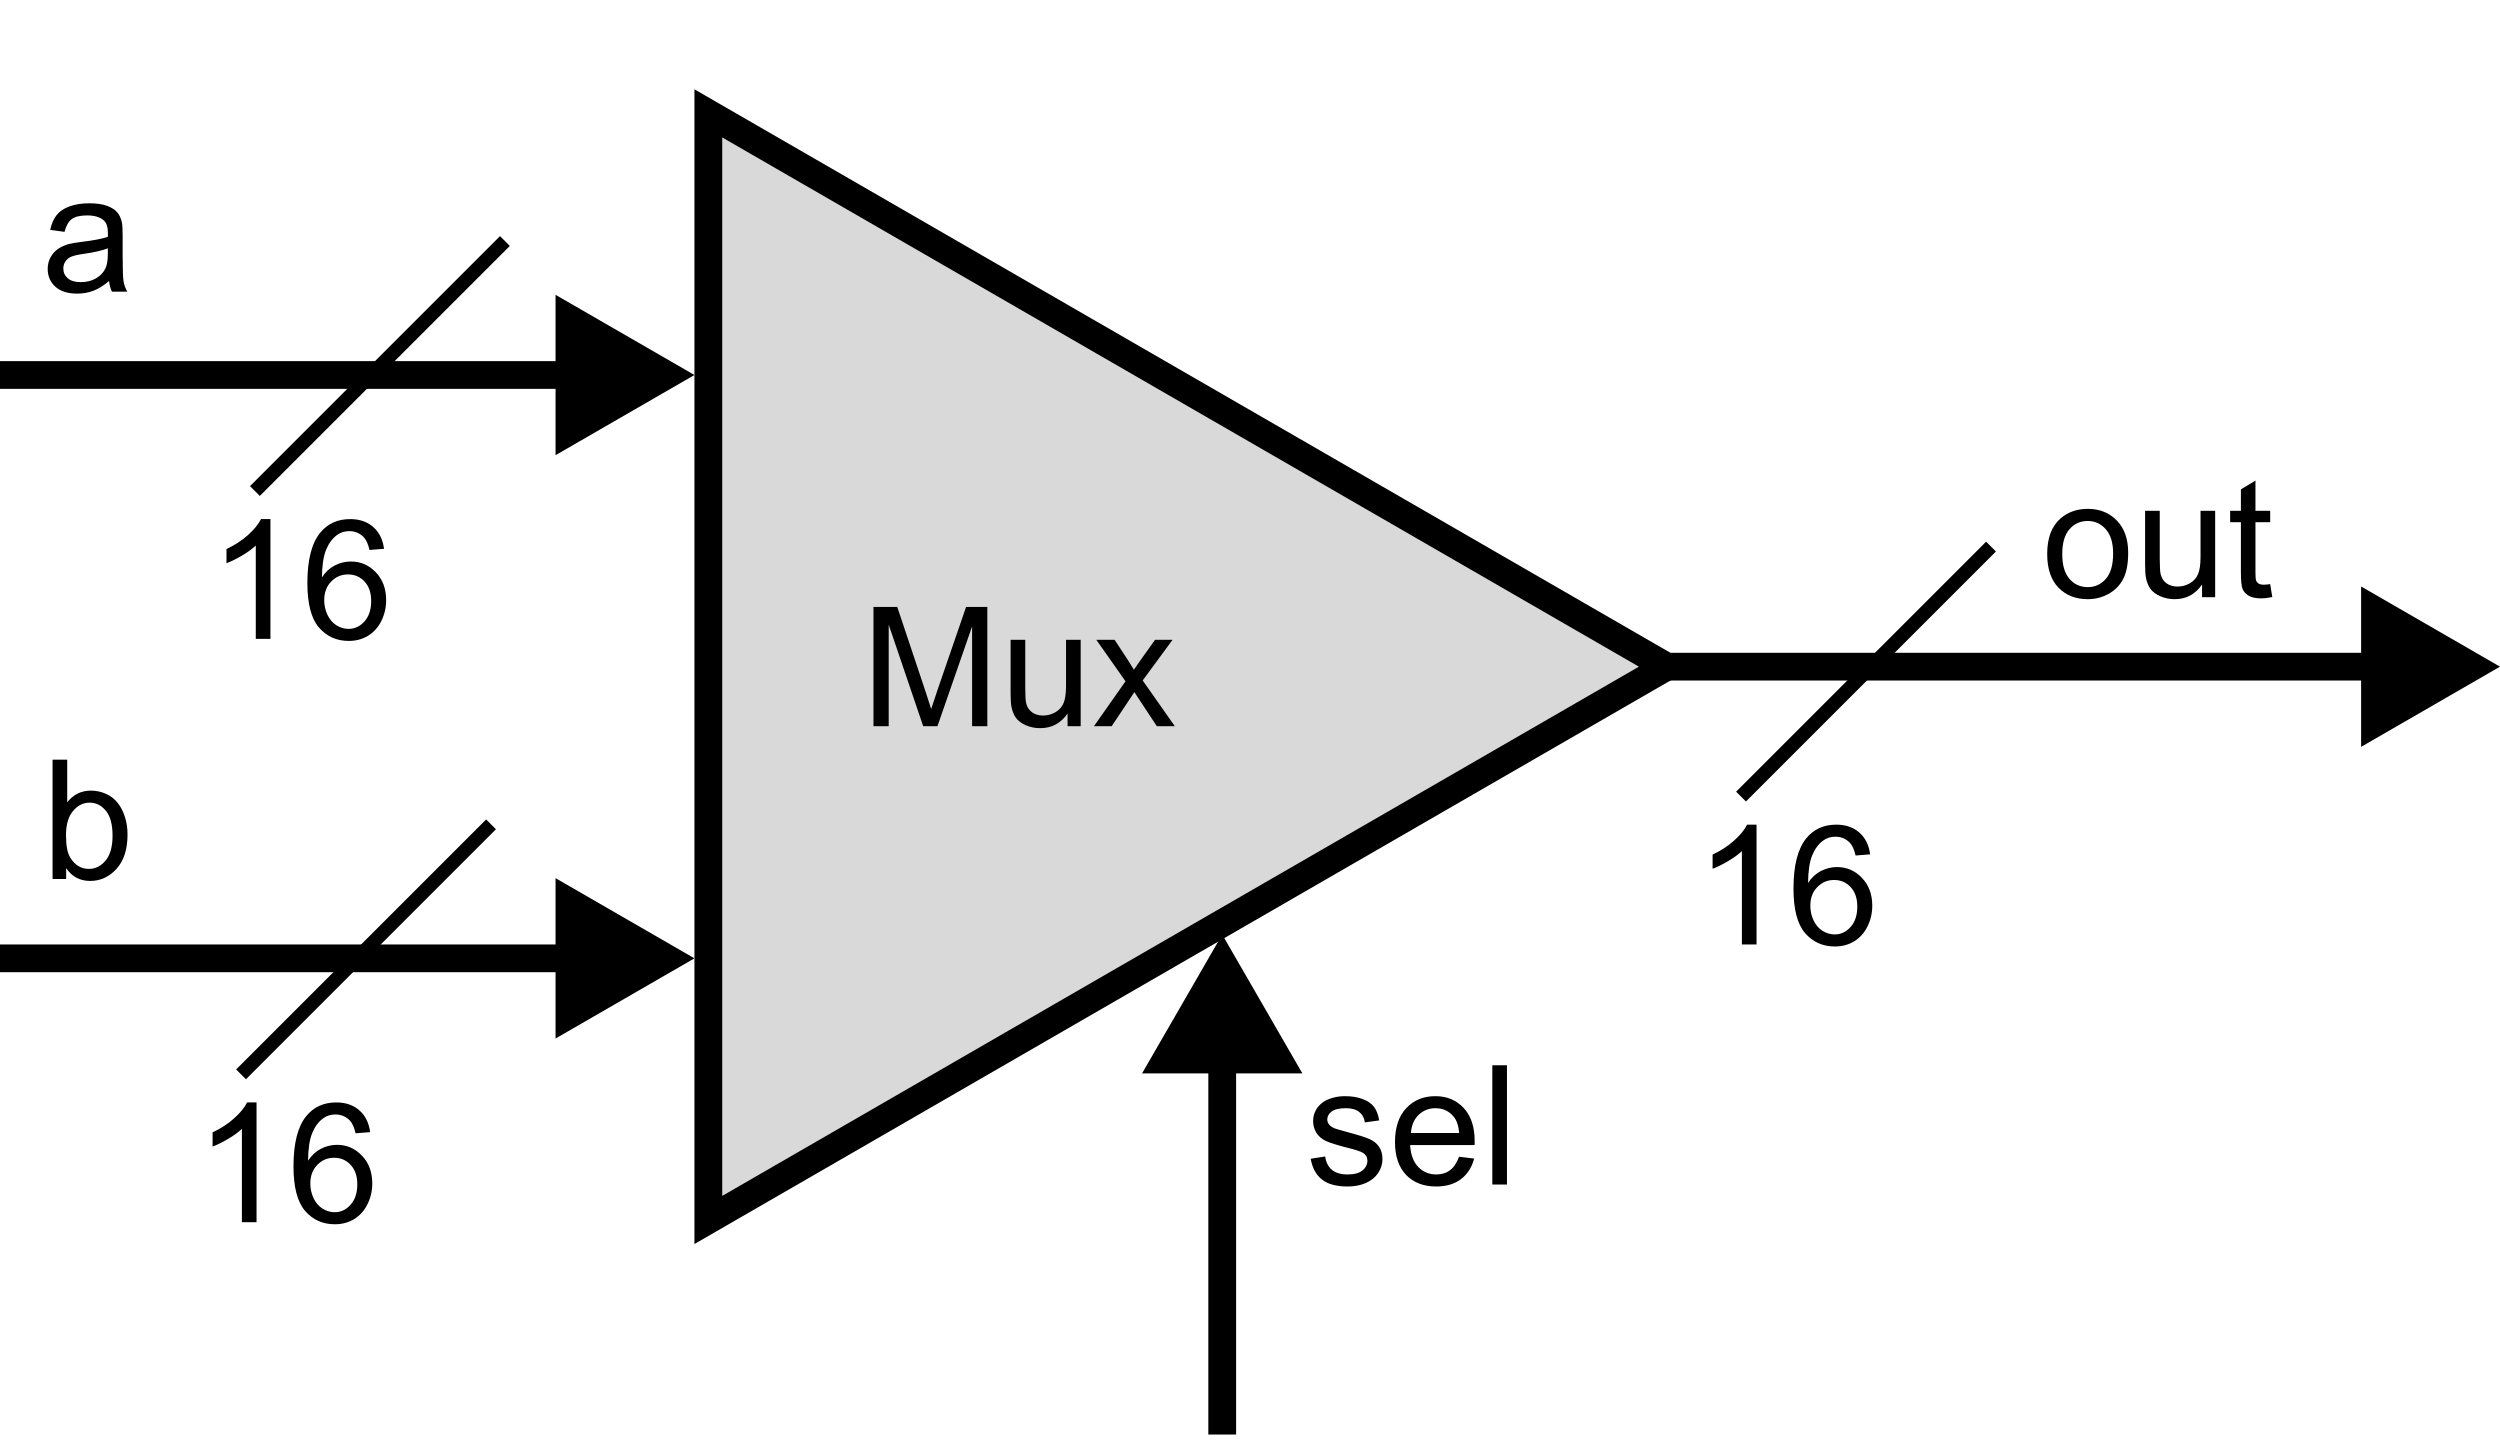 <svg width="180" height="104" viewBox="0 0 180 104" fill="none" xmlns="http://www.w3.org/2000/svg">
<path d="M50 27L40 21.227V32.773L50 27ZM0 28H41V26H0V28Z" fill="black"/>
<path d="M50 69L40 63.227V74.773L50 69ZM0 70H41V68H0V70Z" fill="black"/>
<path d="M7.852 20.232C7.461 20.564 7.084 20.799 6.721 20.936C6.361 21.072 5.975 21.141 5.561 21.141C4.877 21.141 4.352 20.975 3.984 20.643C3.617 20.307 3.434 19.879 3.434 19.359C3.434 19.055 3.502 18.777 3.639 18.527C3.779 18.273 3.961 18.07 4.184 17.918C4.41 17.766 4.664 17.65 4.945 17.572C5.152 17.518 5.465 17.465 5.883 17.414C6.734 17.312 7.361 17.191 7.764 17.051C7.768 16.906 7.77 16.814 7.77 16.775C7.77 16.346 7.67 16.043 7.471 15.867C7.201 15.629 6.801 15.51 6.27 15.51C5.773 15.51 5.406 15.598 5.168 15.773C4.934 15.945 4.76 16.252 4.646 16.693L3.615 16.553C3.709 16.111 3.863 15.756 4.078 15.486C4.293 15.213 4.604 15.004 5.01 14.859C5.416 14.711 5.887 14.637 6.422 14.637C6.953 14.637 7.385 14.699 7.717 14.824C8.049 14.949 8.293 15.107 8.449 15.299C8.605 15.486 8.715 15.725 8.777 16.014C8.812 16.193 8.83 16.518 8.83 16.986V18.393C8.83 19.373 8.852 19.994 8.895 20.256C8.941 20.514 9.031 20.762 9.164 21H8.062C7.953 20.781 7.883 20.525 7.852 20.232ZM7.764 17.877C7.381 18.033 6.807 18.166 6.041 18.275C5.607 18.338 5.301 18.408 5.121 18.486C4.941 18.564 4.803 18.68 4.705 18.832C4.607 18.98 4.559 19.146 4.559 19.33C4.559 19.611 4.664 19.846 4.875 20.033C5.09 20.221 5.402 20.314 5.812 20.314C6.219 20.314 6.58 20.227 6.896 20.051C7.213 19.871 7.445 19.627 7.594 19.318C7.707 19.08 7.764 18.729 7.764 18.264V17.877Z" fill="black"/>
<path d="M88 67.287L82.227 77.287L93.773 77.287L88 67.287ZM89 103.287L89 76.287L87 76.287L87 103.287L89 103.287Z" fill="black"/>
<path d="M94.369 83.43L95.412 83.266C95.471 83.684 95.633 84.004 95.898 84.227C96.168 84.449 96.543 84.561 97.023 84.561C97.508 84.561 97.867 84.463 98.102 84.268C98.336 84.069 98.453 83.836 98.453 83.57C98.453 83.332 98.35 83.145 98.143 83.008C97.998 82.914 97.639 82.795 97.064 82.65C96.291 82.455 95.754 82.287 95.453 82.147C95.156 82.002 94.93 81.805 94.773 81.555C94.621 81.301 94.545 81.022 94.545 80.717C94.545 80.44 94.607 80.184 94.732 79.949C94.861 79.711 95.035 79.514 95.254 79.358C95.418 79.237 95.641 79.135 95.922 79.053C96.207 78.967 96.512 78.924 96.836 78.924C97.324 78.924 97.752 78.994 98.119 79.135C98.49 79.275 98.764 79.467 98.939 79.709C99.115 79.947 99.236 80.268 99.303 80.67L98.272 80.811C98.225 80.49 98.088 80.24 97.861 80.061C97.639 79.881 97.322 79.791 96.912 79.791C96.428 79.791 96.082 79.871 95.875 80.031C95.668 80.192 95.564 80.379 95.564 80.594C95.564 80.731 95.607 80.854 95.693 80.963C95.779 81.076 95.914 81.17 96.098 81.244C96.203 81.283 96.514 81.373 97.029 81.514C97.775 81.713 98.295 81.877 98.588 82.006C98.885 82.131 99.117 82.315 99.285 82.557C99.453 82.799 99.537 83.1 99.537 83.459C99.537 83.811 99.434 84.143 99.227 84.455C99.023 84.764 98.728 85.004 98.342 85.176C97.955 85.344 97.518 85.428 97.029 85.428C96.221 85.428 95.603 85.26 95.178 84.924C94.756 84.588 94.486 84.09 94.369 83.43ZM105.051 83.283L106.141 83.418C105.969 84.055 105.65 84.549 105.186 84.9C104.721 85.252 104.127 85.428 103.404 85.428C102.494 85.428 101.771 85.149 101.236 84.59C100.705 84.028 100.439 83.24 100.439 82.229C100.439 81.182 100.709 80.369 101.248 79.791C101.787 79.213 102.486 78.924 103.346 78.924C104.178 78.924 104.857 79.207 105.385 79.774C105.912 80.34 106.176 81.137 106.176 82.164C106.176 82.227 106.174 82.32 106.17 82.445H101.529C101.568 83.129 101.762 83.653 102.109 84.016C102.457 84.379 102.891 84.561 103.41 84.561C103.797 84.561 104.127 84.459 104.4 84.256C104.674 84.053 104.891 83.729 105.051 83.283ZM101.588 81.578H105.062C105.016 81.055 104.883 80.662 104.664 80.4C104.328 79.994 103.893 79.791 103.357 79.791C102.873 79.791 102.465 79.953 102.133 80.278C101.805 80.602 101.623 81.035 101.588 81.578ZM107.447 85.287V76.697H108.502V85.287H107.447Z" fill="black"/>
<path d="M4.764 63.287H3.785V54.697H4.84V57.762C5.285 57.203 5.854 56.924 6.545 56.924C6.928 56.924 7.289 57.002 7.629 57.158C7.973 57.311 8.254 57.528 8.473 57.809C8.695 58.086 8.869 58.422 8.994 58.816C9.119 59.211 9.182 59.633 9.182 60.082C9.182 61.149 8.918 61.973 8.391 62.555C7.863 63.137 7.23 63.428 6.492 63.428C5.758 63.428 5.182 63.121 4.764 62.508V63.287ZM4.752 60.129C4.752 60.875 4.854 61.414 5.057 61.746C5.389 62.289 5.838 62.561 6.404 62.561C6.865 62.561 7.264 62.361 7.6 61.963C7.936 61.561 8.104 60.963 8.104 60.17C8.104 59.358 7.941 58.758 7.617 58.371C7.297 57.984 6.908 57.791 6.451 57.791C5.99 57.791 5.592 57.992 5.256 58.395C4.92 58.793 4.752 59.371 4.752 60.129Z" fill="black"/>
<path d="M180 48L170 42.227V53.773L180 48ZM118 49H171V47H118V49Z" fill="black"/>
<path d="M147.398 39.889C147.398 38.736 147.719 37.883 148.359 37.328C148.895 36.867 149.547 36.637 150.316 36.637C151.172 36.637 151.871 36.918 152.414 37.48C152.957 38.039 153.229 38.812 153.229 39.801C153.229 40.602 153.107 41.232 152.865 41.693C152.627 42.15 152.277 42.506 151.816 42.76C151.359 43.014 150.859 43.141 150.316 43.141C149.445 43.141 148.74 42.861 148.201 42.303C147.666 41.744 147.398 40.94 147.398 39.889ZM148.482 39.889C148.482 40.685 148.656 41.283 149.004 41.682C149.352 42.076 149.789 42.273 150.316 42.273C150.84 42.273 151.275 42.074 151.623 41.676C151.971 41.277 152.145 40.67 152.145 39.853C152.145 39.084 151.969 38.502 151.617 38.107C151.27 37.709 150.836 37.51 150.316 37.51C149.789 37.51 149.352 37.707 149.004 38.102C148.656 38.496 148.482 39.092 148.482 39.889ZM158.549 43V42.086C158.064 42.789 157.406 43.141 156.574 43.141C156.207 43.141 155.863 43.07 155.543 42.93C155.227 42.789 154.99 42.613 154.834 42.402C154.682 42.188 154.574 41.926 154.512 41.617C154.469 41.41 154.447 41.082 154.447 40.633V36.777H155.502V40.228C155.502 40.779 155.523 41.15 155.566 41.342C155.633 41.619 155.773 41.838 155.988 41.998C156.203 42.154 156.469 42.232 156.785 42.232C157.102 42.232 157.398 42.152 157.676 41.992C157.953 41.828 158.148 41.607 158.262 41.33C158.379 41.049 158.438 40.643 158.438 40.111V36.777H159.492V43H158.549ZM163.453 42.057L163.605 42.988C163.309 43.051 163.043 43.082 162.809 43.082C162.426 43.082 162.129 43.022 161.918 42.9C161.707 42.779 161.559 42.621 161.473 42.426C161.387 42.227 161.344 41.81 161.344 41.178V37.598H160.57V36.777H161.344V35.236L162.393 34.603V36.777H163.453V37.598H162.393V41.236C162.393 41.537 162.41 41.73 162.445 41.816C162.484 41.902 162.545 41.971 162.627 42.022C162.713 42.072 162.834 42.098 162.99 42.098C163.107 42.098 163.262 42.084 163.453 42.057Z" fill="black"/>
<path d="M51 8.163L120 48L51 87.837L51 8.163Z" fill="#D9D9D9" stroke="black" stroke-width="2"/>
<path d="M62.891 52.287V43.697H64.602L66.635 49.779C66.822 50.346 66.959 50.77 67.045 51.051C67.143 50.738 67.295 50.279 67.502 49.674L69.559 43.697H71.088V52.287H69.992V45.098L67.496 52.287H66.471L63.986 44.975V52.287H62.891ZM76.865 52.287V51.373C76.381 52.076 75.723 52.428 74.891 52.428C74.523 52.428 74.18 52.358 73.859 52.217C73.543 52.076 73.307 51.901 73.15 51.69C72.998 51.475 72.891 51.213 72.828 50.904C72.785 50.697 72.764 50.369 72.764 49.92V46.065H73.818V49.516C73.818 50.066 73.84 50.438 73.883 50.629C73.949 50.906 74.09 51.125 74.305 51.285C74.519 51.441 74.785 51.52 75.102 51.52C75.418 51.52 75.715 51.44 75.992 51.279C76.269 51.115 76.465 50.895 76.578 50.617C76.695 50.336 76.754 49.93 76.754 49.399V46.065H77.809V52.287H76.865ZM78.764 52.287L81.037 49.053L78.934 46.065H80.252L81.207 47.524C81.387 47.801 81.531 48.033 81.641 48.221C81.812 47.963 81.971 47.734 82.115 47.535L83.164 46.065H84.424L82.273 48.994L84.588 52.287H83.293L82.016 50.354L81.676 49.832L80.041 52.287H78.764Z" fill="black"/>
<line x1="36.354" y1="17.354" x2="18.354" y2="35.354" stroke="black"/>
<line x1="35.354" y1="59.354" x2="17.354" y2="77.354" stroke="black"/>
<path d="M19.471 46H18.416V39.279C18.162 39.522 17.828 39.764 17.414 40.006C17.004 40.248 16.635 40.43 16.307 40.551V39.531C16.896 39.254 17.412 38.918 17.854 38.523C18.295 38.129 18.607 37.746 18.791 37.375H19.471V46ZM27.65 39.514L26.602 39.596C26.508 39.182 26.375 38.881 26.203 38.693C25.918 38.393 25.566 38.242 25.148 38.242C24.812 38.242 24.518 38.336 24.264 38.523C23.932 38.766 23.67 39.119 23.479 39.584C23.287 40.049 23.188 40.711 23.18 41.57C23.434 41.184 23.744 40.897 24.111 40.709C24.479 40.522 24.863 40.428 25.266 40.428C25.969 40.428 26.566 40.688 27.059 41.207C27.555 41.723 27.803 42.391 27.803 43.211C27.803 43.75 27.686 44.252 27.451 44.717C27.221 45.178 26.902 45.531 26.496 45.777C26.09 46.023 25.629 46.147 25.113 46.147C24.234 46.147 23.518 45.824 22.963 45.18C22.408 44.531 22.131 43.465 22.131 41.98C22.131 40.32 22.438 39.113 23.051 38.359C23.586 37.703 24.307 37.375 25.213 37.375C25.889 37.375 26.441 37.565 26.871 37.943C27.305 38.322 27.564 38.846 27.65 39.514ZM23.344 43.217C23.344 43.58 23.42 43.928 23.572 44.26C23.729 44.592 23.945 44.846 24.223 45.022C24.5 45.193 24.791 45.279 25.096 45.279C25.541 45.279 25.924 45.1 26.244 44.74C26.564 44.381 26.725 43.893 26.725 43.275C26.725 42.682 26.566 42.215 26.25 41.875C25.934 41.531 25.535 41.359 25.055 41.359C24.578 41.359 24.174 41.531 23.842 41.875C23.51 42.215 23.344 42.662 23.344 43.217Z" fill="black"/>
<path d="M18.471 88H17.416V81.279C17.162 81.522 16.828 81.764 16.414 82.006C16.004 82.248 15.635 82.43 15.307 82.551V81.531C15.896 81.254 16.412 80.918 16.854 80.523C17.295 80.129 17.607 79.746 17.791 79.375H18.471V88ZM26.65 81.514L25.602 81.596C25.508 81.182 25.375 80.881 25.203 80.693C24.918 80.393 24.566 80.242 24.148 80.242C23.812 80.242 23.518 80.336 23.264 80.523C22.932 80.766 22.67 81.119 22.479 81.584C22.287 82.049 22.188 82.711 22.18 83.57C22.434 83.184 22.744 82.897 23.111 82.709C23.479 82.522 23.863 82.428 24.266 82.428C24.969 82.428 25.566 82.688 26.059 83.207C26.555 83.723 26.803 84.391 26.803 85.211C26.803 85.75 26.686 86.252 26.451 86.717C26.221 87.178 25.902 87.531 25.496 87.777C25.09 88.023 24.629 88.147 24.113 88.147C23.234 88.147 22.518 87.824 21.963 87.18C21.408 86.531 21.131 85.465 21.131 83.981C21.131 82.32 21.438 81.113 22.051 80.359C22.586 79.703 23.307 79.375 24.213 79.375C24.889 79.375 25.441 79.564 25.871 79.943C26.305 80.322 26.564 80.846 26.65 81.514ZM22.344 85.217C22.344 85.58 22.42 85.928 22.572 86.26C22.729 86.592 22.945 86.846 23.223 87.022C23.5 87.193 23.791 87.279 24.096 87.279C24.541 87.279 24.924 87.1 25.244 86.74C25.564 86.381 25.725 85.893 25.725 85.275C25.725 84.682 25.566 84.215 25.25 83.875C24.934 83.531 24.535 83.359 24.055 83.359C23.578 83.359 23.174 83.531 22.842 83.875C22.51 84.215 22.344 84.662 22.344 85.217Z" fill="black"/>
<line x1="143.354" y1="39.354" x2="125.354" y2="57.354" stroke="black"/>
<path d="M126.471 68H125.416V61.279C125.162 61.522 124.828 61.764 124.414 62.006C124.004 62.248 123.635 62.43 123.307 62.551V61.531C123.896 61.254 124.412 60.918 124.854 60.523C125.295 60.129 125.607 59.746 125.791 59.375H126.471V68ZM134.65 61.514L133.602 61.596C133.508 61.182 133.375 60.881 133.203 60.693C132.918 60.393 132.566 60.242 132.148 60.242C131.812 60.242 131.518 60.336 131.264 60.523C130.932 60.766 130.67 61.119 130.479 61.584C130.287 62.049 130.188 62.711 130.18 63.57C130.434 63.184 130.744 62.897 131.111 62.709C131.479 62.522 131.863 62.428 132.266 62.428C132.969 62.428 133.566 62.688 134.059 63.207C134.555 63.723 134.803 64.391 134.803 65.211C134.803 65.75 134.686 66.252 134.451 66.717C134.221 67.178 133.902 67.531 133.496 67.777C133.09 68.023 132.629 68.147 132.113 68.147C131.234 68.147 130.518 67.824 129.963 67.18C129.408 66.531 129.131 65.465 129.131 63.98C129.131 62.32 129.438 61.113 130.051 60.359C130.586 59.703 131.307 59.375 132.213 59.375C132.889 59.375 133.441 59.565 133.871 59.943C134.305 60.322 134.564 60.846 134.65 61.514ZM130.344 65.217C130.344 65.58 130.42 65.928 130.572 66.26C130.729 66.592 130.945 66.846 131.223 67.022C131.5 67.193 131.791 67.279 132.096 67.279C132.541 67.279 132.924 67.1 133.244 66.74C133.564 66.381 133.725 65.893 133.725 65.275C133.725 64.682 133.566 64.215 133.25 63.875C132.934 63.531 132.535 63.359 132.055 63.359C131.578 63.359 131.174 63.531 130.842 63.875C130.51 64.215 130.344 64.662 130.344 65.217Z" fill="black"/>
</svg>
